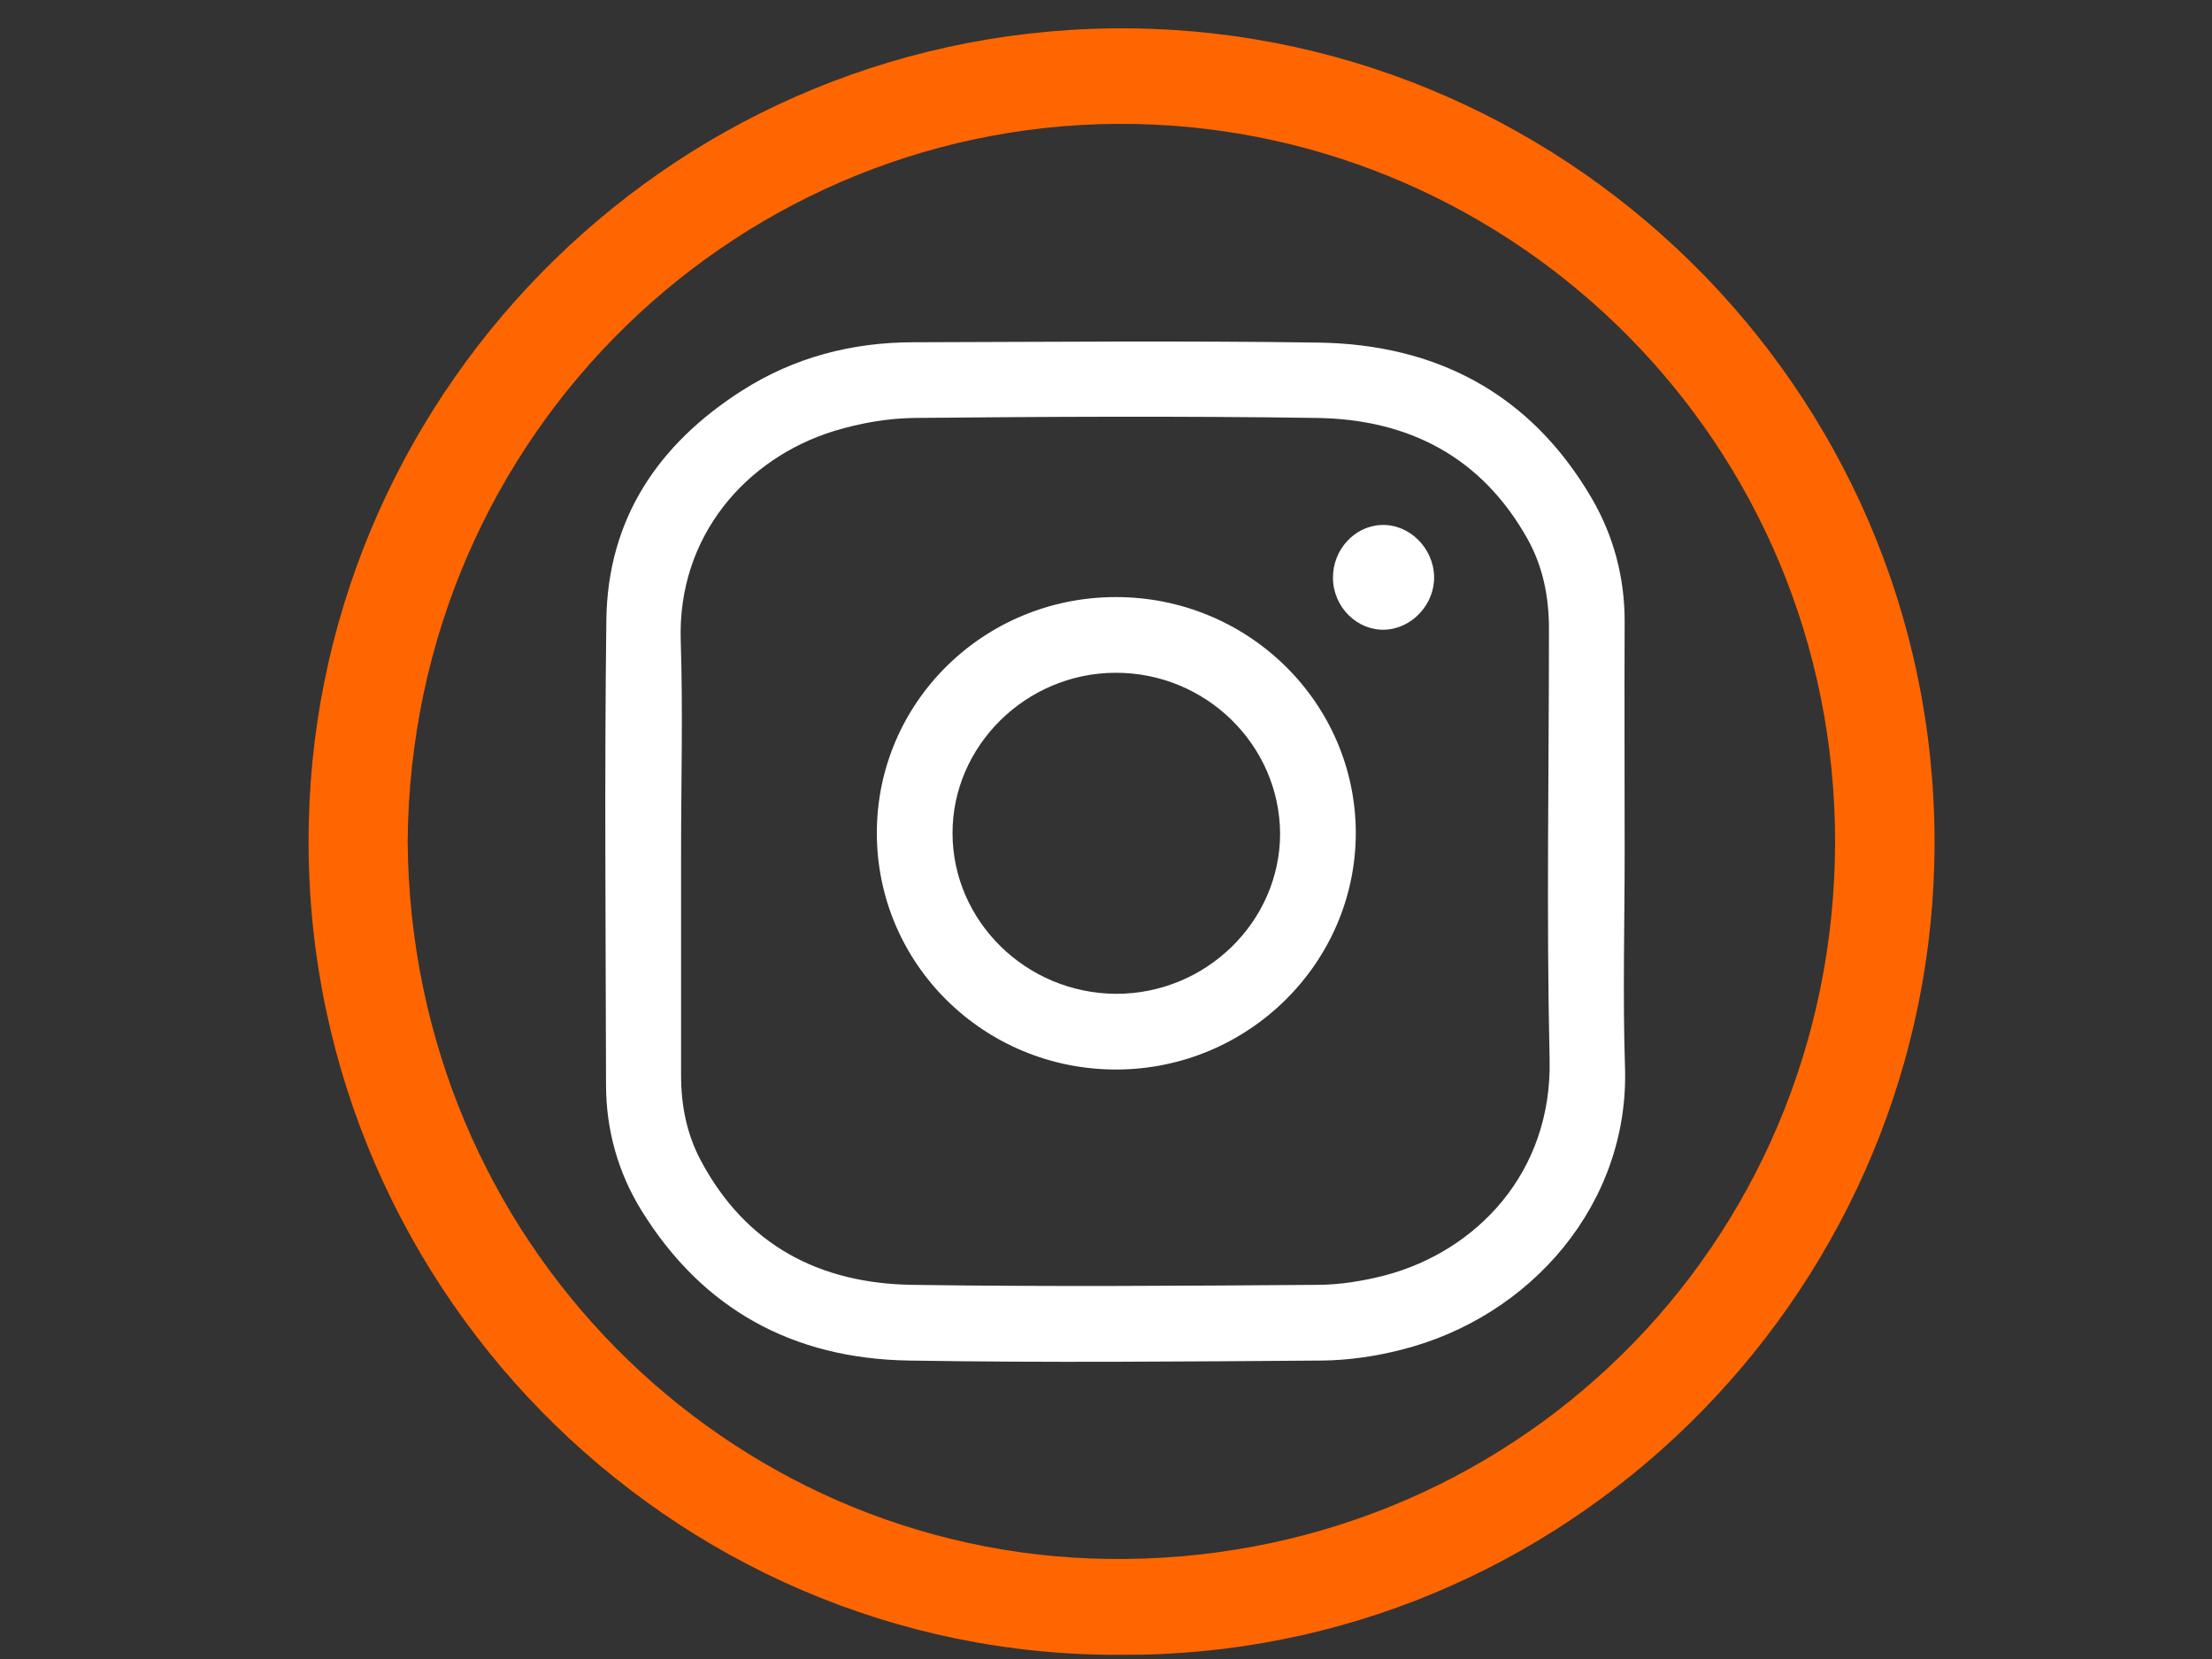 <?xml version="1.0" standalone="no"?>
<!DOCTYPE svg PUBLIC "-//W3C//DTD SVG 1.0//EN" "http://www.w3.org/TR/2001/REC-SVG-20010904/DTD/svg10.dtd">
<svg xmlns="http://www.w3.org/2000/svg" xmlns:xlink="http://www.w3.org/1999/xlink" id="body_1" width="40" height="30">

<rect width="100%" height="100%" fill="#333333" stroke="none"/>

<g transform="matrix(0.059 0 0 0.059 5 -0)">
	<g>
        <path d="M258.9 507.2C 120.4 507.9 6.6 392.6 9.9 252C 12.9 118 124 7 262.3 8.7C 398.9 10.4 511.7 124.1 508.1 264.7C 504.7 398.2 394.7 507.8 258.9 507.2zM40.2 257.9C 41.1 380.5 138.1 476.1 254.6 477.8C 378.2 479.6 477.4 382.1 477.7 258.3C 477.8 135.6 379.9 40.3 263.2 38C 143.1 35.7 41.2 132.3 40.2 257.9z" stroke="none" fill="#FF6600" fill-rule="nonzero" />
        <path d="M413.2 261.3C 413.2 283.1 412.6 305 413.3 326.8C 414.8 368.7 384.6 403.7 344.7 413.7C 336.9 415.7 328.6 416.9 320.6 417C 278.3 417.3 236 417.7 193.7 417C 158.4 416.4 130.6 401.4 111.8 370.9C 104.6 359.2 101 346.2 101 332.4C 100.9 284.9 100.5 237.4 101.1 190C 101.5 159 117 136.1 142.7 119.7C 158.7 109.5 176.4 104.9 195.3 104.9C 236.6 104.8 277.9 104.4 319.2 105C 355.6 105.5 384.4 120.7 403.1 152.7C 409.8 164.2 413.2 176.9 413.2 190.4C 413.1 214 413.2 237.7 413.2 261.3zM124 261.1C 124 283.9 124 306.8 124 329.6C 124 338.7 125.7 347.5 130 355.6C 143.8 381.6 166.4 393.4 194.9 393.8C 236.2 394.4 277.6 394.1 318.9 393.8C 326 393.8 333.2 392.6 340.1 390.8C 367.6 383.4 391 359.6 390.2 324.7C 389.2 280.7 390 236.7 390 192.7C 390 183 388.2 173.8 383.5 165.3C 369.4 140 346.9 128.5 318.9 128.1C 277.7 127.5 236.6 127.7 195.4 128.1C 187.2 128.2 178.8 129.7 170.9 132.1C 144 140.4 122.8 164.3 123.9 196.5C 124.6 218.1 124 239.6 124 261.1z" stroke="none" fill="#FFFFFF" fill-rule="nonzero" />
        <path d="M257.1 183C 297.8 182.9 330.8 215.4 330.8 255.4C 330.7 295.2 297.8 327.7 257.5 327.8C 216.9 327.9 184 295.5 184 255.3C 184 215.4 216.6 183.1 257.1 183zM257.1 206.2C 229.7 206.3 207.1 228.6 207.2 255.5C 207.3 282.4 229.8 304.5 257.4 304.6C 284.9 304.6 307.5 282.5 307.6 255.6C 307.5 228.3 284.8 206.1 257.1 206.2z" stroke="none" fill="#FFFFFF" fill-rule="nonzero" />
        <path d="M354.8 176.7C 355 185.2 348 192.7 339.7 193C 331.2 193.3 323.9 186.1 323.8 177.2C 323.7 168.5 330.4 161.2 338.7 160.9C 347.2 160.6 354.6 167.9 354.8 176.7z" stroke="none" fill="#FFFFFF" fill-rule="nonzero" />
	</g>
</g>
</svg>